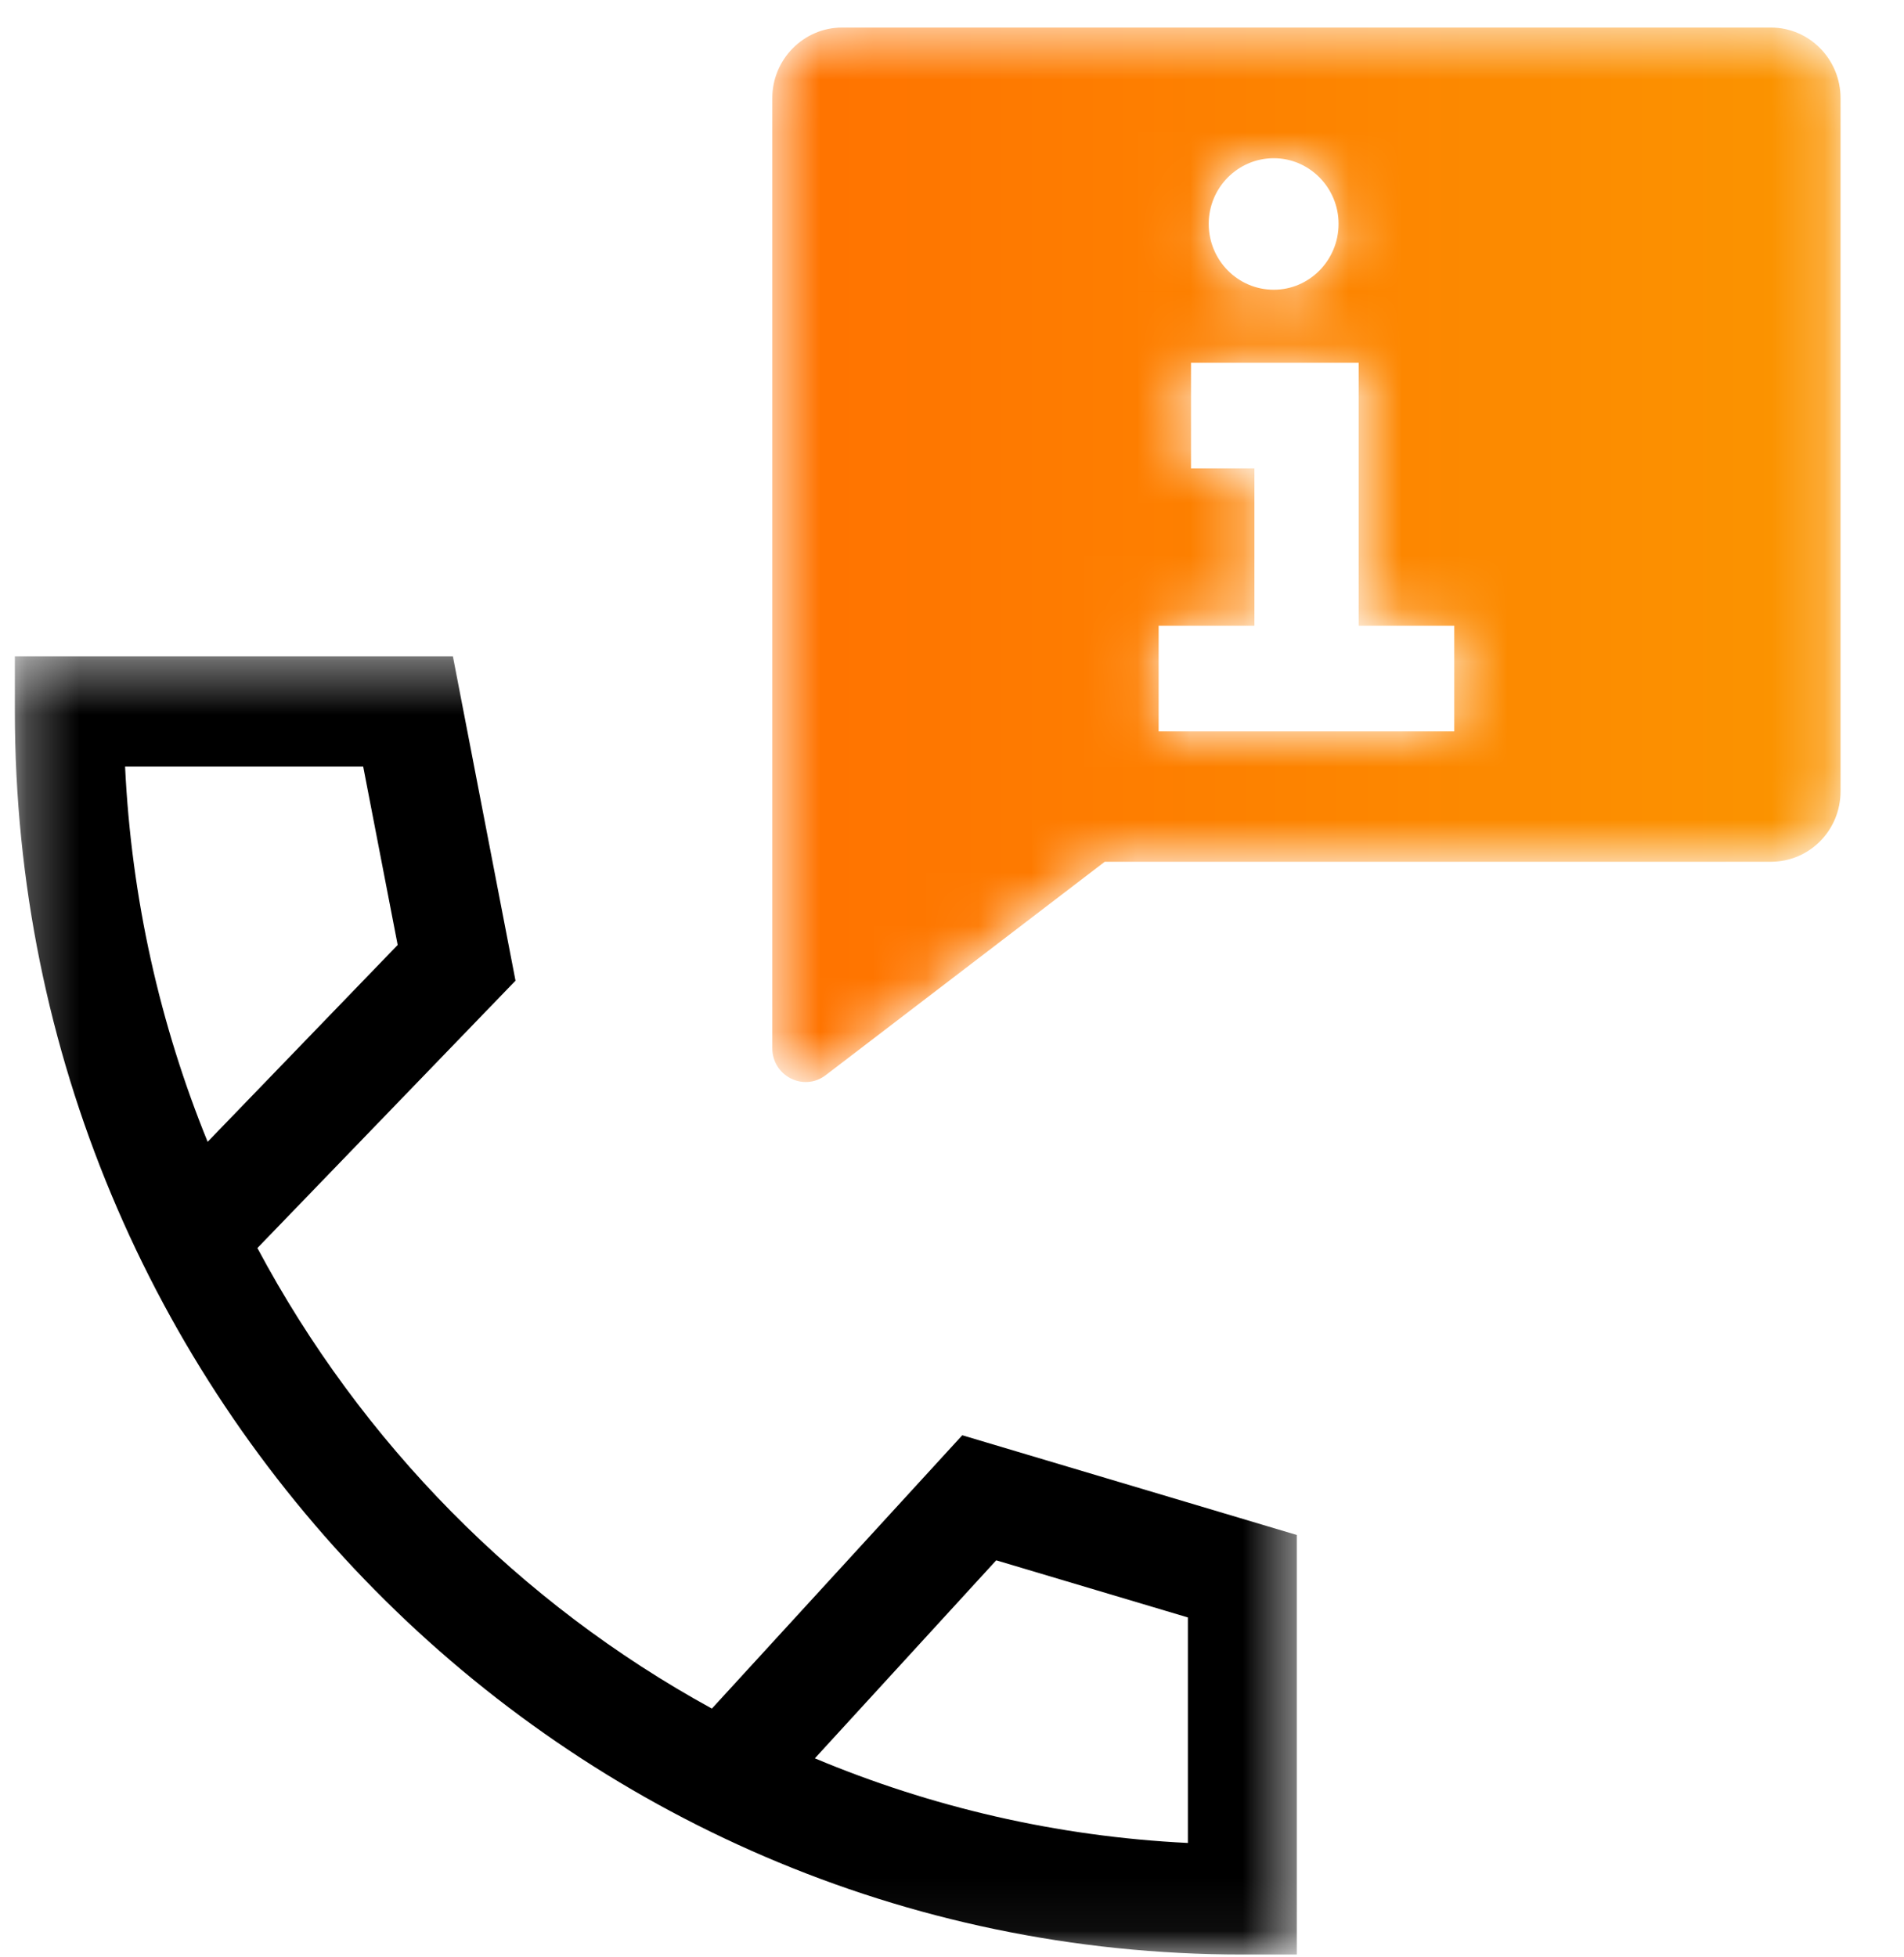 <svg width="36" height="37" viewBox="0 0 36 37" fill="none" xmlns="http://www.w3.org/2000/svg">
<mask id="mask0_45_6442" style="mask-type:luminance" maskUnits="userSpaceOnUse" x="0" y="12" width="25" height="25">
<path fill-rule="evenodd" clip-rule="evenodd" d="M0.281 12.406H24.519V36.947H0.281V12.406Z" fill="white"/>
</mask>
<g mask="url(#mask0_45_6442)">
<path fill-rule="evenodd" clip-rule="evenodd" d="M2.365 14.491C2.484 16.991 3.028 19.379 3.926 21.584L7.519 17.863L6.867 14.491H2.365ZM15.407 33.238C17.598 34.157 19.974 34.716 22.46 34.838V30.575L18.836 29.495L15.407 33.238ZM24.519 36.947H23.49C10.693 36.947 0.281 26.405 0.281 13.448V12.406H8.563L9.747 18.538L4.867 23.592C6.83 27.272 9.826 30.308 13.46 32.298L18.194 27.131L24.519 29.016V36.947Z" fill="black"/>
</g>
<mask id="mask1_45_6442" style="mask-type:luminance" maskUnits="userSpaceOnUse" x="14" y="0" width="21" height="21">
<path fill-rule="evenodd" clip-rule="evenodd" d="M15.921 0.521C15.195 0.521 14.602 1.121 14.602 1.855V19.813C14.602 20.34 15.195 20.642 15.612 20.324L20.888 16.29H33.483C34.213 16.29 34.8 15.697 34.8 14.957V1.855C34.8 1.121 34.213 0.521 33.483 0.521H15.921ZM22.854 4.231C22.854 3.549 23.404 2.991 24.084 2.991C24.758 2.991 25.309 3.549 25.309 4.231C25.309 4.919 24.758 5.477 24.084 5.477C23.404 5.477 22.854 4.919 22.854 4.231ZM22.519 6.858H25.69V11.829H27.496V13.826H21.907V11.829H23.718V8.854H22.519V6.858Z" fill="white"/>
</mask>
<g mask="url(#mask1_45_6442)">
<path fill-rule="evenodd" clip-rule="evenodd" d="M15.921 0.521C15.195 0.521 14.602 1.121 14.602 1.855V19.813C14.602 20.34 15.195 20.642 15.612 20.324L20.888 16.29H33.483C34.213 16.29 34.8 15.697 34.8 14.957V1.855C34.8 1.121 34.213 0.521 33.483 0.521H15.921ZM22.854 4.231C22.854 3.549 23.404 2.991 24.084 2.991C24.758 2.991 25.309 3.549 25.309 4.231C25.309 4.919 24.758 5.477 24.084 5.477C23.404 5.477 22.854 4.919 22.854 4.231ZM22.519 6.858H25.69V11.829H27.496V13.826H21.907V11.829H23.718V8.854H22.519V6.858Z" fill="url(#paint0_linear_45_6442)"/>
</g>
<defs>
<linearGradient id="paint0_linear_45_6442" x1="14.603" y1="20.454" x2="34.8" y2="20.454" gradientUnits="userSpaceOnUse">
<stop stop-color="#FF7200"/>
<stop offset="1" stop-color="#FB9500"/>
</linearGradient>
</defs>
</svg>
